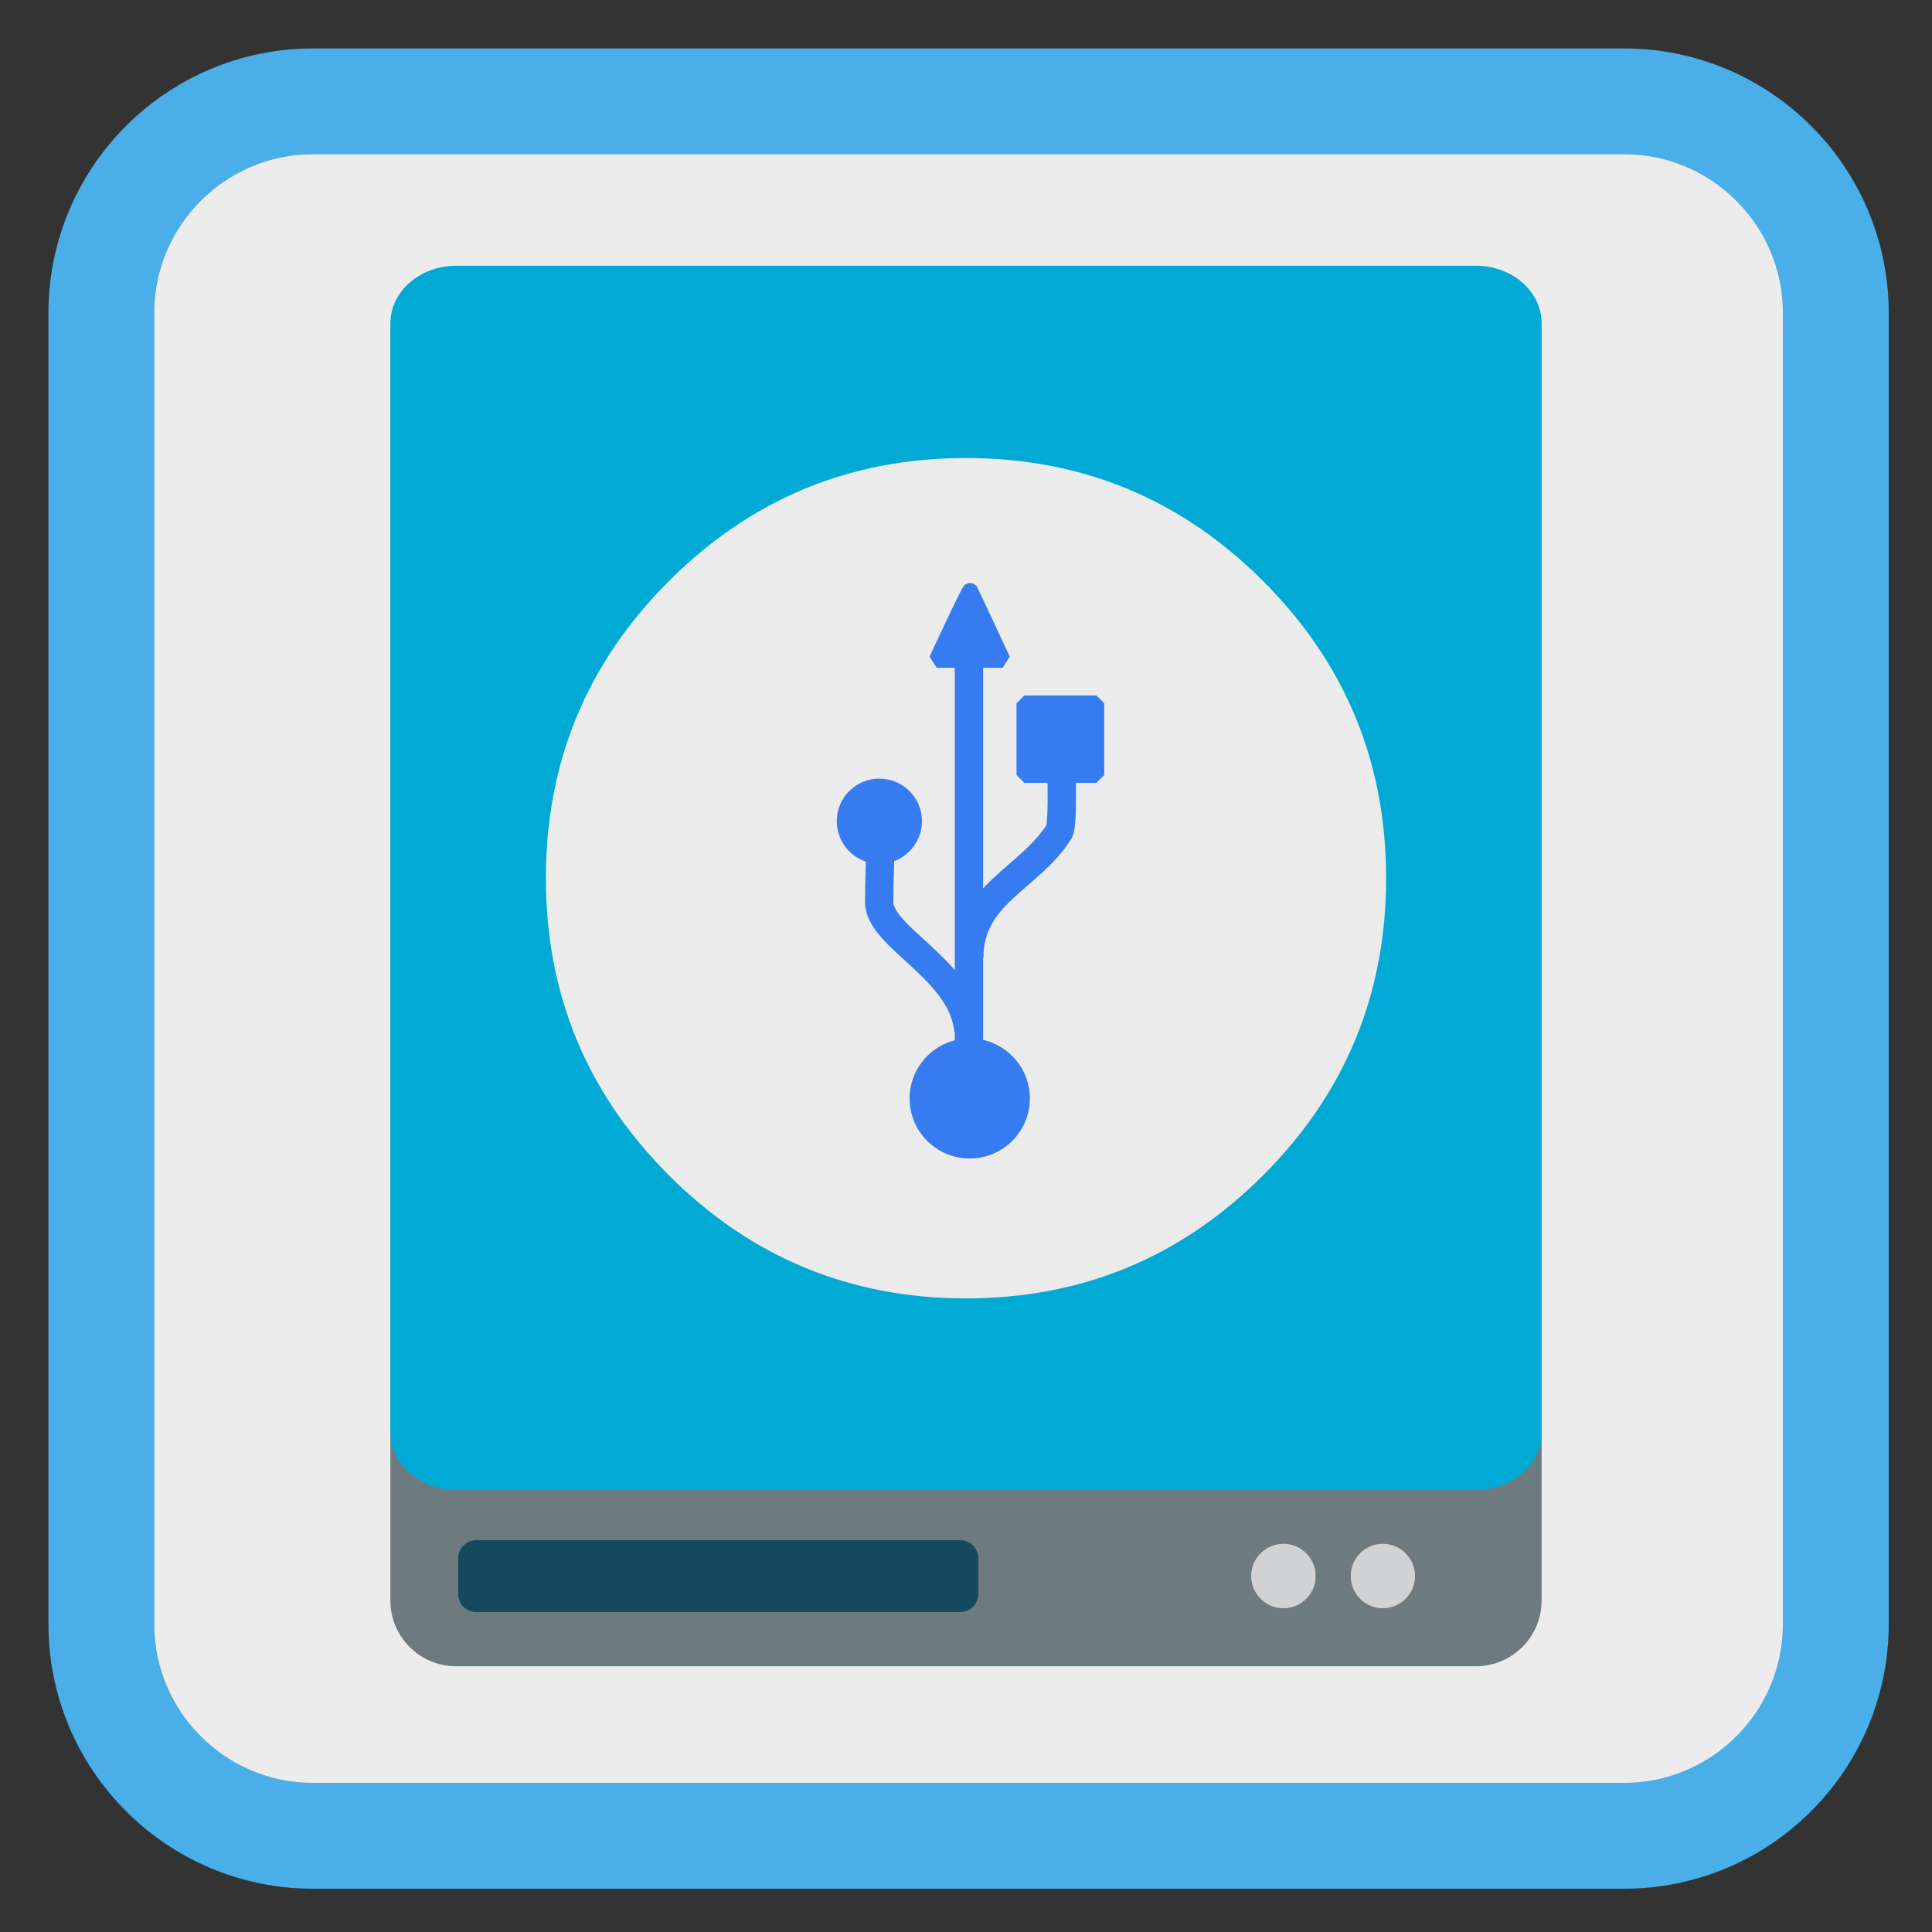 <?xml version="1.0" encoding="UTF-8"?>
<svg xmlns="http://www.w3.org/2000/svg" xmlns:xlink="http://www.w3.org/1999/xlink" width="48pt" height="48pt" viewBox="0 0 48 48" version="1.1">
<rect x="0" y="0" width="48" height="48" fill="#333333" stroke="none"/>
<g id="surface1">
<path style="fill-rule:nonzero;fill:rgb(92.549%,92.549%,92.549%);fill-opacity:1;stroke-width:27.984;stroke-linecap:butt;stroke-linejoin:miter;stroke:rgb(29.02%,68.235%,90.98%);stroke-opacity:1;stroke-miterlimit:4;" d="M 82.75 26.792 L 429.25 26.792 C 460.125 26.792 485.208 51.875 485.208 82.75 L 485.208 429.25 C 485.208 460.125 460.125 485.208 429.25 485.208 L 82.75 485.208 C 51.875 485.208 26.792 460.125 26.792 429.25 L 26.792 82.75 C 26.792 51.875 51.875 26.792 82.75 26.792 Z M 82.75 26.792 " transform="matrix(0.094,0,0,0.094,0,0)"/>
<path style=" stroke:none;fill-rule:nonzero;fill:rgb(42.745%,47.843%,49.804%);fill-opacity:1;" d="M 11.332 6.695 L 36.668 6.695 C 37.566 6.695 38.301 7.426 38.301 8.328 L 38.301 39.766 C 38.301 40.668 37.566 41.398 36.668 41.398 L 11.332 41.398 C 10.43 41.398 9.699 40.668 9.699 39.766 L 9.699 8.328 C 9.699 7.426 10.43 6.695 11.332 6.695 Z M 11.332 6.695 "/>
<path style=" stroke:none;fill-rule:nonzero;fill:rgb(8.235%,28.627%,36.471%);fill-opacity:1;" d="M 11.832 38.266 L 23.855 38.266 C 24.105 38.266 24.305 38.469 24.305 38.715 L 24.305 39.602 C 24.305 39.852 24.105 40.051 23.855 40.051 L 11.832 40.051 C 11.586 40.051 11.383 39.852 11.383 39.602 L 11.383 38.715 C 11.383 38.469 11.586 38.266 11.832 38.266 Z M 11.832 38.266 "/>
<path style=" stroke:none;fill-rule:nonzero;fill:rgb(0%,66.667%,83.137%);fill-opacity:1;" d="M 11.332 6.602 L 36.668 6.602 C 37.57 6.602 38.301 7.242 38.301 8.035 L 38.301 35.586 C 38.301 36.379 37.57 37.02 36.668 37.02 L 11.332 37.02 C 10.434 37.02 9.699 36.379 9.699 35.586 L 9.699 8.035 C 9.699 7.242 10.434 6.602 11.332 6.602 Z M 11.332 6.602 "/>
<path style=" stroke:none;fill-rule:nonzero;fill:rgb(81.961%,82.353%,82.745%);fill-opacity:1;" d="M 32.688 39.156 C 32.688 39.598 32.328 39.957 31.887 39.957 C 31.445 39.957 31.086 39.598 31.086 39.156 C 31.086 38.715 31.445 38.355 31.887 38.355 C 32.328 38.355 32.688 38.715 32.688 39.156 Z M 32.688 39.156 "/>
<path style=" stroke:none;fill-rule:nonzero;fill:rgb(81.961%,82.353%,82.745%);fill-opacity:1;" d="M 35.156 39.156 C 35.156 39.598 34.797 39.957 34.355 39.957 C 33.914 39.957 33.559 39.598 33.559 39.156 C 33.559 38.715 33.914 38.355 34.355 38.355 C 34.797 38.355 35.156 38.715 35.156 39.156 Z M 35.156 39.156 "/>
<path style=" stroke:none;fill-rule:nonzero;fill:rgb(92.157%,92.157%,92.157%);fill-opacity:1;" d="M 31.383 29.199 C 33.418 27.164 34.438 24.703 34.438 21.82 C 34.438 18.934 33.422 16.477 31.383 14.438 C 29.344 12.398 26.883 11.379 24 11.379 C 21.117 11.379 18.656 12.398 16.617 14.438 C 14.578 16.477 13.562 18.934 13.562 21.82 C 13.562 24.703 14.578 27.16 16.617 29.199 C 18.656 31.238 21.117 32.258 24 32.258 C 26.883 32.258 29.344 31.238 31.383 29.199 Z M 31.383 29.199 "/>
<path style="fill-rule:nonzero;fill:rgb(21.176%,48.235%,94.118%);fill-opacity:1;stroke-width:5.064;stroke-linecap:butt;stroke-linejoin:miter;stroke:rgb(21.176%,48.235%,94.118%);stroke-opacity:1;stroke-miterlimit:0;" d="M 272.023 -857.075 L 295.161 -857.075 L 295.161 -833.836 L 272.023 -833.836 Z M 272.023 -857.075 " transform="matrix(0,-0.077,0.077,0,91.445,40.201)"/>
<path style="fill-rule:nonzero;fill:rgb(21.176%,48.235%,94.118%);fill-opacity:1;stroke-width:5.064;stroke-linecap:butt;stroke-linejoin:miter;stroke:rgb(21.176%,48.235%,94.118%);stroke-opacity:1;stroke-miterlimit:0;" d="M -874.707 -184.521 C -865.411 -184.521 -857.833 -176.943 -857.833 -167.648 C -857.833 -158.352 -865.411 -150.824 -874.707 -150.824 C -884.003 -150.824 -891.581 -158.352 -891.581 -167.648 C -891.581 -176.943 -884.003 -184.521 -874.707 -184.521 Z M -874.707 -184.521 " transform="matrix(0.077,0,0,0.077,91.445,40.201)"/>
<path style="fill-rule:nonzero;fill:rgb(21.176%,48.235%,94.118%);fill-opacity:1;stroke-width:5.064;stroke-linecap:butt;stroke-linejoin:miter;stroke:rgb(21.176%,48.235%,94.118%);stroke-opacity:1;stroke-miterlimit:0;" d="M -903.857 -268.335 C -897.694 -268.335 -892.642 -263.333 -892.642 -257.119 C -892.642 -250.956 -897.694 -245.904 -903.857 -245.904 C -910.071 -245.904 -915.073 -250.956 -915.073 -257.119 C -915.073 -263.333 -910.071 -268.335 -903.857 -268.335 Z M -903.857 -268.335 " transform="matrix(0.077,0,0,0.077,91.445,40.201)"/>
<path style="fill-rule:evenodd;fill:rgb(21.176%,48.235%,94.118%);fill-opacity:1;stroke-width:5.064;stroke-linecap:butt;stroke-linejoin:miter;stroke:rgb(21.176%,48.235%,94.118%);stroke-opacity:1;stroke-miterlimit:0;" d="M -885.367 -309.155 C -885.367 -309.155 -874.859 -331.839 -874.555 -331.485 C -874.303 -331.131 -864.098 -309.155 -864.098 -309.155 Z M -885.367 -309.155 " transform="matrix(0.077,0,0,0.077,91.445,40.201)"/>
<path style="fill:none;stroke-width:9.141;stroke-linecap:butt;stroke-linejoin:miter;stroke:rgb(21.176%,48.235%,94.118%);stroke-opacity:1;stroke-miterlimit:0;" d="M -875.111 -189.523 C -876.98 -209.428 -903.908 -219.482 -903.908 -231.051 C -903.908 -238.881 -903.554 -242.317 -903.554 -252.269 " transform="matrix(0.077,0,0,0.077,91.445,40.201)"/>
<path style="fill:none;stroke-width:9.141;stroke-linecap:butt;stroke-linejoin:miter;stroke:rgb(21.176%,48.235%,94.118%);stroke-opacity:1;stroke-miterlimit:0;" d="M -874.859 -213.065 C -874.859 -233.678 -855.459 -238.528 -845.809 -253.835 C -844.344 -256.412 -845.304 -279.752 -845.304 -281.217 " transform="matrix(0.077,0,0,0.077,91.445,40.201)"/>
<path style="fill:none;stroke-width:9.141;stroke-linecap:butt;stroke-linejoin:miter;stroke:rgb(21.176%,48.235%,94.118%);stroke-opacity:1;stroke-miterlimit:0;" d="M -874.96 -168.203 L -874.96 -314.914 " transform="matrix(0.077,0,0,0.077,91.445,40.201)"/>
</g>
</svg>
